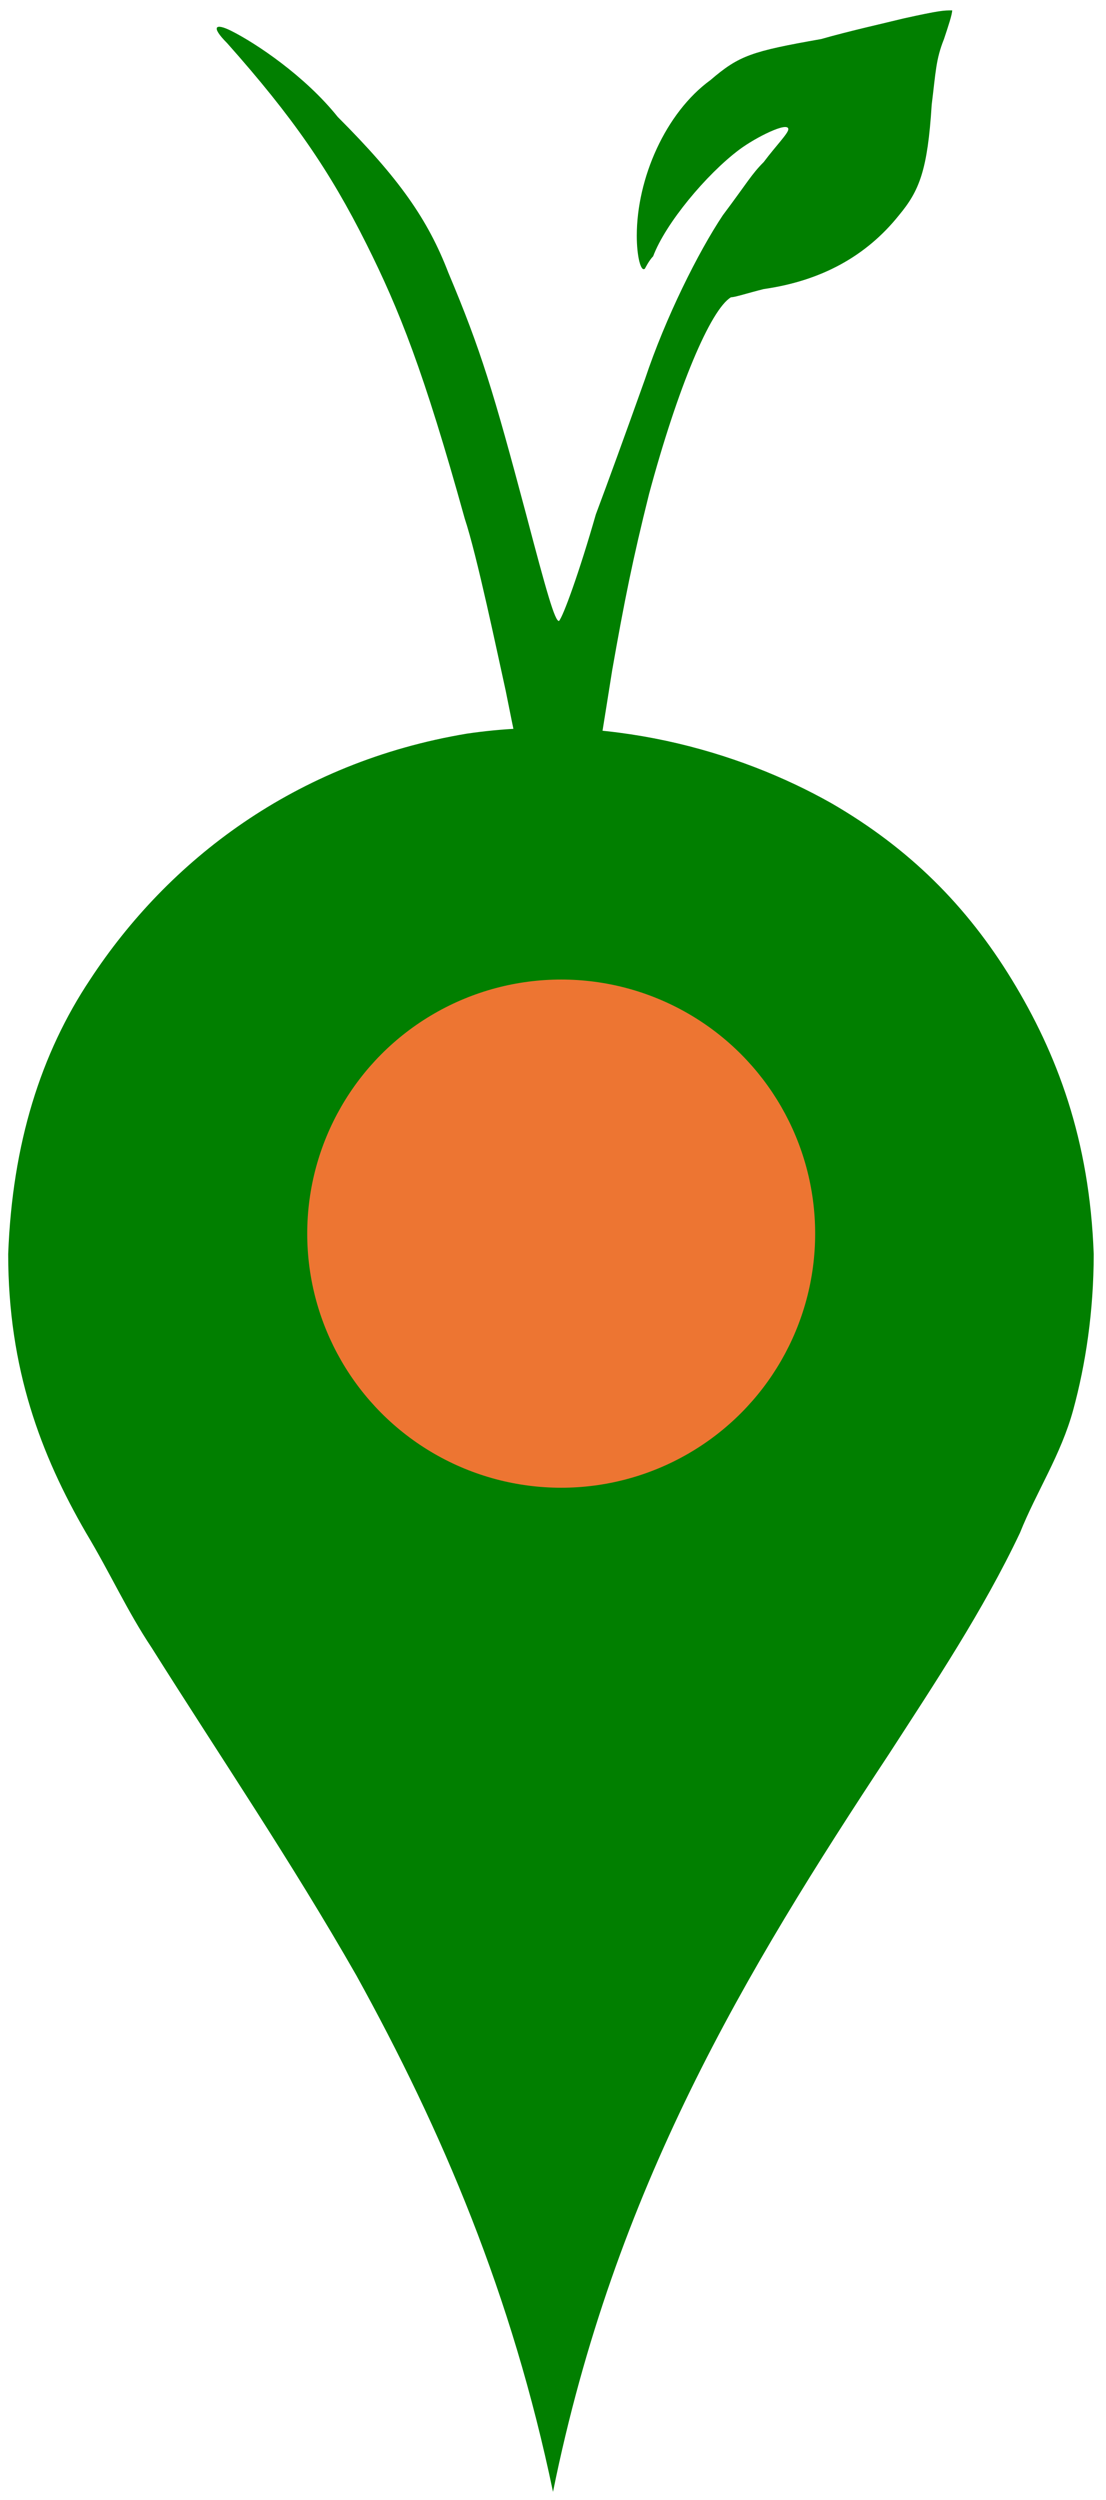 <?xml version="1.0" encoding="UTF-8"?>
<svg width="27px" height="61px" viewBox="0 0 27 61" version="1.1" xmlns="http://www.w3.org/2000/svg" xmlns:xlink="http://www.w3.org/1999/xlink">
    <!-- Generator: Sketch 39 (31667) - http://www.bohemiancoding.com/sketch -->
    <title>vegan</title>
    <desc>Created with Sketch.</desc>
    <defs></defs>
    <g id="Page-1" stroke="none" stroke-width="1" fill="none" fill-rule="evenodd">
        <g id="vegan" transform="translate(0, -1)">
            <g id="Layer_8">
                <g id="vegetarian-mark_1_" transform="translate(5.245, 0.342)" fill="#017F00">
                    <g id="Group_3_" transform="translate(9, 10.511) scale(1, -1) translate(-9, -10.511) translate(0, 0.511)">
                        <path d="M16.8,19.4 C16.4,19.3 15.5,19.1 14.8,18.9 C13.1,18.6 12.8,18.5 12.1,17.9 C11,17.1 10.3,15.5 10.3,14.1 C10.3,13.6 10.4,13.2 10.5,13.3 C10.5,13.3 10.6,13.5 10.7,13.6 C11,14.4 12,15.6 12.8,16.2 C13.2,16.5 14,16.9 14,16.7 C14,16.6 13.7,16.3 13.4,15.9 C13.1,15.6 13,15.4 12.4,14.6 C11.8,13.7 11,12.1 10.5,10.6 C10,9.2 9.6,8.1 9.3,7.3 C8.9,5.9 8.5,4.8 8.4,4.7 C8.3,4.7 8.1,5.4 7.6,7.3 C6.8,10.3 6.5,11.3 5.7,13.2 C5.2,14.5 4.5,15.5 3,17 C2.2,18 1,18.8 0.4,19.1 C0,19.3 -0.1,19.2 0.3,18.8 C1.9,17 2.8,15.7 3.7,13.9 C4.5,12.3 5.1,10.8 6.1,7.2 C6.4,6.3 6.9,3.9 7.1,3 C7.3,2 7.5,1 7.6,0.8 C7.6,0.8 7.7,0.7 7.8,0.7 L9,0.7 C9.3,0.8 9.3,1 9.7,3.5 C10,5.2 10.2,6.2 10.6,7.8 C11.3,10.4 12.1,12.3 12.6,12.6 C12.7,12.6 13,12.7 13.4,12.8 C14.8,13 15.9,13.6 16.7,14.6 C17.2,15.2 17.4,15.7 17.5,17.3 C17.6,18.1 17.6,18.4 17.8,18.9 C17.9,19.2 18,19.5 18,19.6 C17.8,19.6 17.7,19.6 16.8,19.4 L16.8,19.4 L16.8,19.4 Z" id="Shape_3_"></path>
                    </g>
                </g>
                <g id="Group_2_" transform="translate(0, 18)" fill="#017F00">
                    <path d="M13.5,43.8 C12.5,39 10.8,35 8.7,31.2 C7.1,28.4 5.4,25.9 3.7,23.2 C3.1,22.3 2.7,21.4 2.1,20.4 C1,18.5 0.2,16.4 0.2,13.6 C0.3,10.9 1,8.7 2.2,6.9 C4.1,4 7.2,1.6 11.4,0.9 C14.8,0.4 18,1.3 20.3,2.6 C22.2,3.7 23.6,5.1 24.7,6.9 C25.8,8.7 26.6,10.8 26.7,13.6 C26.7,15 26.5,16.3 26.2,17.4 C25.9,18.5 25.3,19.4 24.9,20.4 C24,22.3 22.8,24.1 21.7,25.8 C18.2,31.1 15,36.4 13.5,43.8 L13.5,43.8 L13.5,43.8 Z" id="Shape_2_"></path>
                </g>
                <circle id="Oval" fill="#ED7532" cx="13.7" cy="31.1" r="6.2"></circle>
            </g>
        </g>
    </g>
</svg>